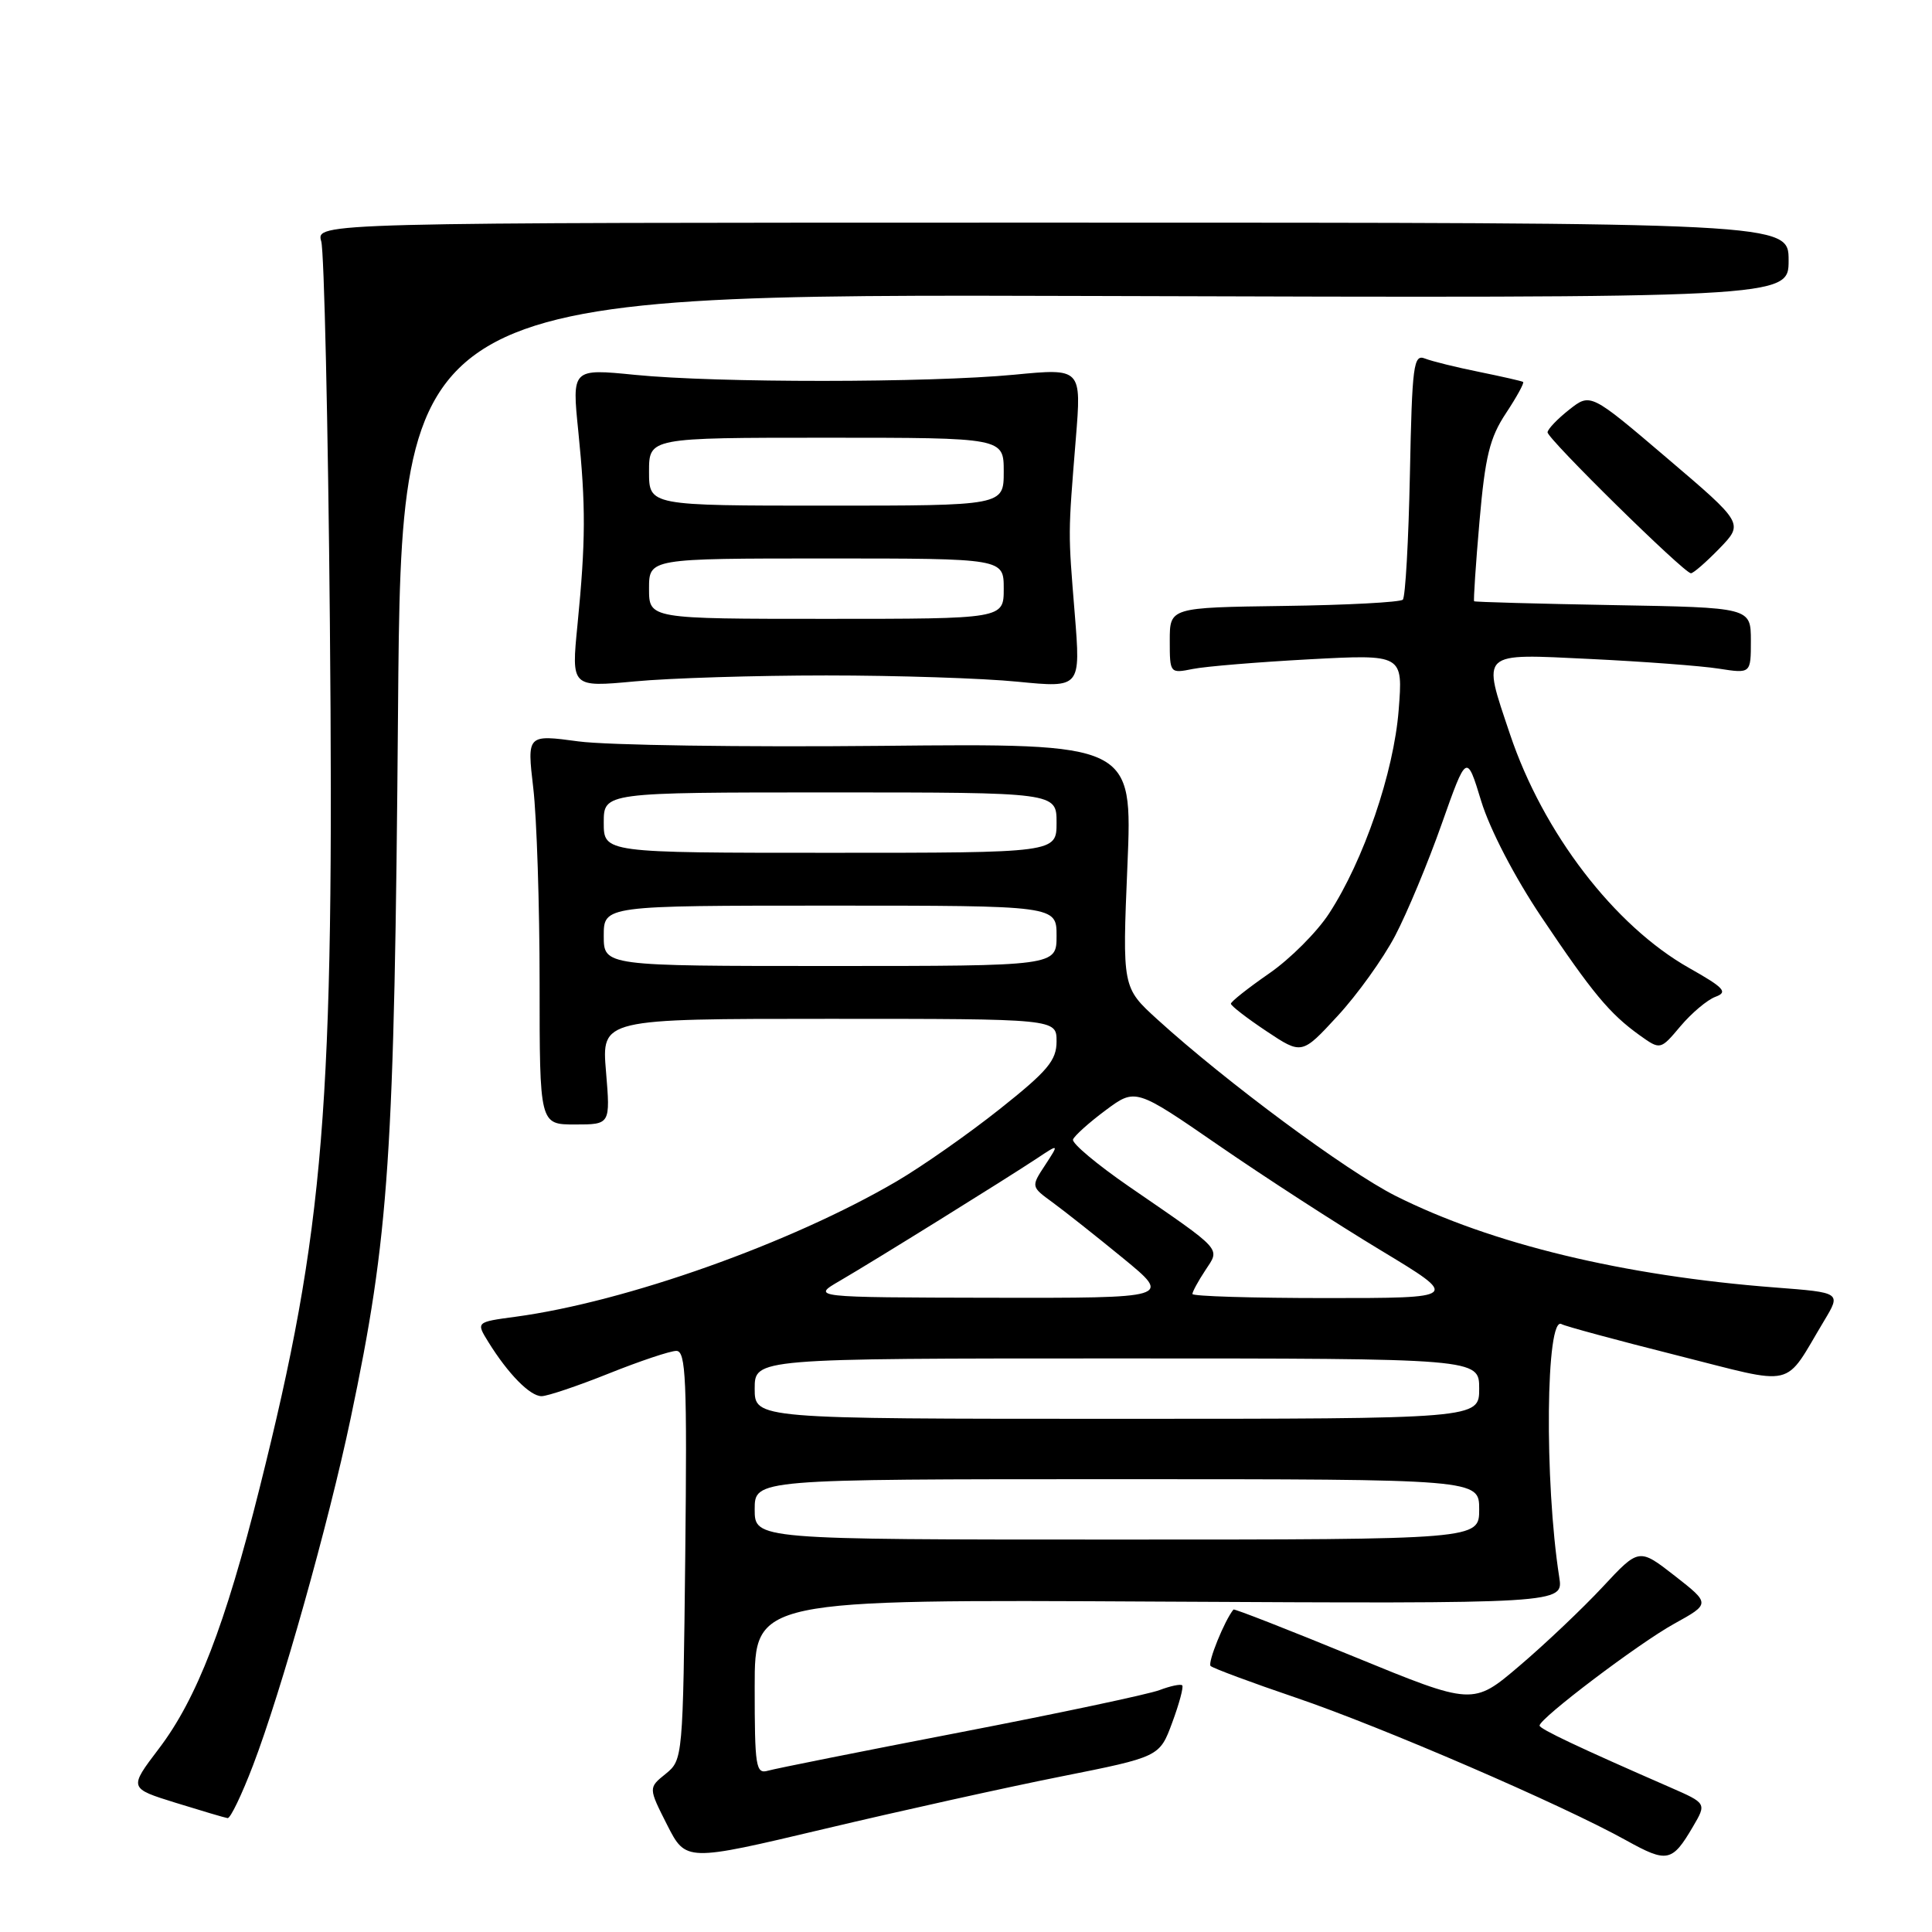 <?xml version="1.0" encoding="UTF-8" standalone="no"?>
<!DOCTYPE svg PUBLIC "-//W3C//DTD SVG 1.1//EN" "http://www.w3.org/Graphics/SVG/1.1/DTD/svg11.dtd" >
<svg xmlns="http://www.w3.org/2000/svg" xmlns:xlink="http://www.w3.org/1999/xlink" version="1.1" viewBox="0 0 256 256">
 <g >
 <path fill="currentColor"
d=" M 140.57 235.40 C 153.65 232.79 153.65 232.79 155.33 228.24 C 156.26 225.73 156.85 223.52 156.65 223.32 C 156.44 223.11 155.09 223.40 153.63 223.95 C 152.18 224.50 140.30 227.02 127.24 229.54 C 114.18 232.06 102.71 234.35 101.75 234.63 C 100.15 235.09 100.00 234.11 100.00 223.53 C 100.00 211.93 100.00 211.93 153.58 212.22 C 207.16 212.50 207.16 212.50 206.61 209.00 C 204.62 196.29 204.83 174.16 206.93 175.46 C 207.36 175.72 214.18 177.57 222.09 179.56 C 238.31 183.64 236.22 184.13 241.73 174.97 C 243.95 171.27 243.95 171.27 235.23 170.60 C 215.12 169.06 197.58 164.82 184.92 158.46 C 178.43 155.19 162.46 143.36 153.37 135.09 C 148.71 130.85 148.71 130.85 149.39 114.67 C 150.07 98.50 150.07 98.50 116.79 98.83 C 98.48 99.01 80.42 98.75 76.66 98.24 C 69.83 97.32 69.83 97.32 70.66 104.41 C 71.12 108.31 71.50 119.94 71.50 130.25 C 71.50 149.00 71.50 149.00 76.19 149.00 C 80.88 149.00 80.88 149.00 80.30 142.00 C 79.71 135.00 79.71 135.00 109.85 135.00 C 140.00 135.00 140.00 135.00 140.00 137.99 C 140.00 140.51 138.83 141.91 132.48 146.95 C 128.34 150.24 122.19 154.55 118.81 156.53 C 104.82 164.73 82.93 172.51 68.29 174.48 C 63.07 175.18 63.07 175.18 64.72 177.84 C 67.33 182.05 70.23 185.00 71.76 185.00 C 72.53 185.00 76.54 183.65 80.66 182.00 C 84.78 180.35 88.81 179.00 89.62 179.00 C 90.89 179.00 91.05 182.79 90.80 206.09 C 90.50 232.96 90.48 233.19 88.21 235.04 C 85.91 236.89 85.91 236.89 88.39 241.79 C 90.88 246.69 90.88 246.69 109.19 242.35 C 119.26 239.96 133.38 236.83 140.57 235.40 Z  M 224.32 242.05 C 226.14 238.95 226.14 238.95 221.32 236.84 C 209.22 231.56 204.00 229.09 204.00 228.65 C 204.00 227.69 217.14 217.75 221.83 215.16 C 226.64 212.50 226.64 212.50 221.91 208.80 C 217.17 205.11 217.17 205.11 212.34 210.30 C 209.68 213.15 204.73 217.85 201.34 220.73 C 195.18 225.98 195.18 225.98 179.40 219.51 C 170.73 215.95 163.54 213.14 163.44 213.27 C 162.24 214.75 159.99 220.32 160.41 220.75 C 160.72 221.05 165.82 222.95 171.74 224.96 C 183.07 228.81 207.04 239.16 215.50 243.87 C 220.91 246.87 221.57 246.74 224.32 242.05 Z  M 33.53 233.91 C 37.25 224.19 43.53 201.87 46.45 188.00 C 51.58 163.64 52.26 153.47 52.74 94.22 C 53.19 38.94 53.19 38.94 145.09 39.22 C 237.00 39.50 237.00 39.50 237.00 34.50 C 237.00 29.50 237.00 29.50 139.43 29.50 C 41.86 29.50 41.86 29.50 42.57 32.00 C 42.95 33.38 43.47 56.10 43.71 82.50 C 44.31 146.89 43.02 162.76 34.40 197.17 C 29.85 215.34 26.07 225.12 21.04 231.72 C 17.07 236.95 17.07 236.95 23.28 238.88 C 26.70 239.94 29.80 240.86 30.16 240.91 C 30.53 240.96 32.04 237.81 33.53 233.91 Z  M 184.86 124.00 C 186.45 120.97 189.23 114.30 191.04 109.16 C 194.34 99.83 194.34 99.83 196.27 106.16 C 197.41 109.89 200.69 116.21 204.24 121.50 C 211.01 131.59 213.27 134.31 217.25 137.17 C 220.01 139.14 220.01 139.14 222.67 135.98 C 224.14 134.24 226.22 132.48 227.31 132.08 C 228.99 131.46 228.47 130.89 223.83 128.27 C 213.91 122.67 204.46 110.34 200.08 97.28 C 196.37 86.21 195.94 86.61 210.75 87.32 C 217.76 87.66 225.41 88.23 227.75 88.60 C 232.00 89.26 232.00 89.26 232.00 84.88 C 231.99 80.50 231.99 80.50 213.76 80.18 C 203.73 80.00 195.44 79.77 195.33 79.67 C 195.23 79.56 195.54 74.79 196.04 69.08 C 196.79 60.48 197.39 58.01 199.55 54.75 C 200.98 52.59 202.00 50.72 201.82 50.61 C 201.65 50.49 199.03 49.90 196.00 49.28 C 192.97 48.67 189.74 47.87 188.82 47.51 C 187.30 46.90 187.11 48.33 186.82 62.84 C 186.64 71.64 186.22 79.12 185.88 79.46 C 185.53 79.80 178.44 80.18 170.13 80.29 C 155.00 80.50 155.00 80.50 155.00 84.88 C 155.00 89.22 155.02 89.25 158.06 88.64 C 159.75 88.30 166.70 87.73 173.52 87.36 C 185.91 86.70 185.91 86.70 185.33 94.10 C 184.68 102.36 180.70 114.00 176.11 121.04 C 174.52 123.49 170.94 127.08 168.15 129.00 C 165.37 130.93 163.10 132.72 163.10 133.00 C 163.11 133.28 165.22 134.91 167.80 136.63 C 172.50 139.76 172.50 139.76 177.23 134.63 C 179.84 131.81 183.27 127.03 184.86 124.00 Z  M 109.50 89.50 C 118.85 89.50 130.26 89.87 134.85 90.33 C 143.20 91.15 143.20 91.15 142.41 81.33 C 141.52 70.34 141.51 71.01 142.55 58.15 C 143.31 48.79 143.31 48.79 134.40 49.65 C 123.05 50.73 95.00 50.75 84.14 49.67 C 75.78 48.84 75.78 48.84 76.63 57.17 C 77.63 67.05 77.61 71.71 76.52 82.79 C 75.70 91.07 75.70 91.07 84.10 90.29 C 88.72 89.85 100.15 89.50 109.50 89.50 Z  M 227.83 72.68 C 231.05 69.35 231.05 69.35 220.90 60.71 C 210.75 52.06 210.75 52.06 207.93 54.28 C 206.38 55.50 205.09 56.85 205.06 57.28 C 205.00 58.10 223.10 75.90 224.05 75.96 C 224.36 75.98 226.06 74.50 227.83 72.68 Z  M 100.00 200.00 C 100.00 196.00 100.00 196.00 148.00 196.00 C 196.00 196.00 196.00 196.00 196.00 200.00 C 196.00 204.00 196.00 204.00 148.00 204.00 C 100.00 204.00 100.00 204.00 100.00 200.00 Z  M 100.00 184.00 C 100.00 180.00 100.00 180.00 148.00 180.00 C 196.00 180.00 196.00 180.00 196.00 184.00 C 196.00 188.00 196.00 188.00 148.00 188.00 C 100.00 188.00 100.00 188.00 100.00 184.00 Z  M 111.29 169.71 C 115.76 167.11 133.21 156.27 137.42 153.48 C 140.34 151.54 140.34 151.54 138.48 154.39 C 136.61 157.24 136.61 157.24 139.48 159.33 C 141.05 160.48 145.25 163.80 148.80 166.71 C 155.25 172.00 155.25 172.00 131.38 171.96 C 107.50 171.91 107.50 171.91 111.29 169.71 Z  M 158.00 171.46 C 158.00 171.17 158.76 169.76 159.70 168.34 C 161.68 165.31 162.23 165.91 149.57 157.20 C 145.34 154.28 142.01 151.49 142.18 150.99 C 142.36 150.50 144.29 148.76 146.48 147.13 C 150.46 144.17 150.46 144.17 161.48 151.77 C 167.54 155.95 177.21 162.21 182.97 165.68 C 193.44 172.00 193.44 172.00 175.72 172.00 C 165.97 172.00 158.00 171.76 158.00 171.46 Z  M 80.00 124.00 C 80.00 120.00 80.00 120.00 110.00 120.00 C 140.00 120.00 140.00 120.00 140.00 124.00 C 140.00 128.00 140.00 128.00 110.00 128.00 C 80.00 128.00 80.00 128.00 80.00 124.00 Z  M 80.00 109.00 C 80.00 105.00 80.00 105.00 110.00 105.00 C 140.00 105.00 140.00 105.00 140.00 109.00 C 140.00 113.00 140.00 113.00 110.00 113.00 C 80.00 113.00 80.00 113.00 80.00 109.00 Z  M 86.00 78.00 C 86.00 74.00 86.00 74.00 109.50 74.00 C 133.00 74.00 133.00 74.00 133.00 78.00 C 133.00 82.00 133.00 82.00 109.50 82.00 C 86.00 82.00 86.00 82.00 86.00 78.00 Z  M 86.00 62.50 C 86.00 58.00 86.00 58.00 109.50 58.00 C 133.00 58.00 133.00 58.00 133.00 62.50 C 133.00 67.00 133.00 67.00 109.50 67.00 C 86.00 67.00 86.00 67.00 86.00 62.50 Z "/>
</g>
</svg>